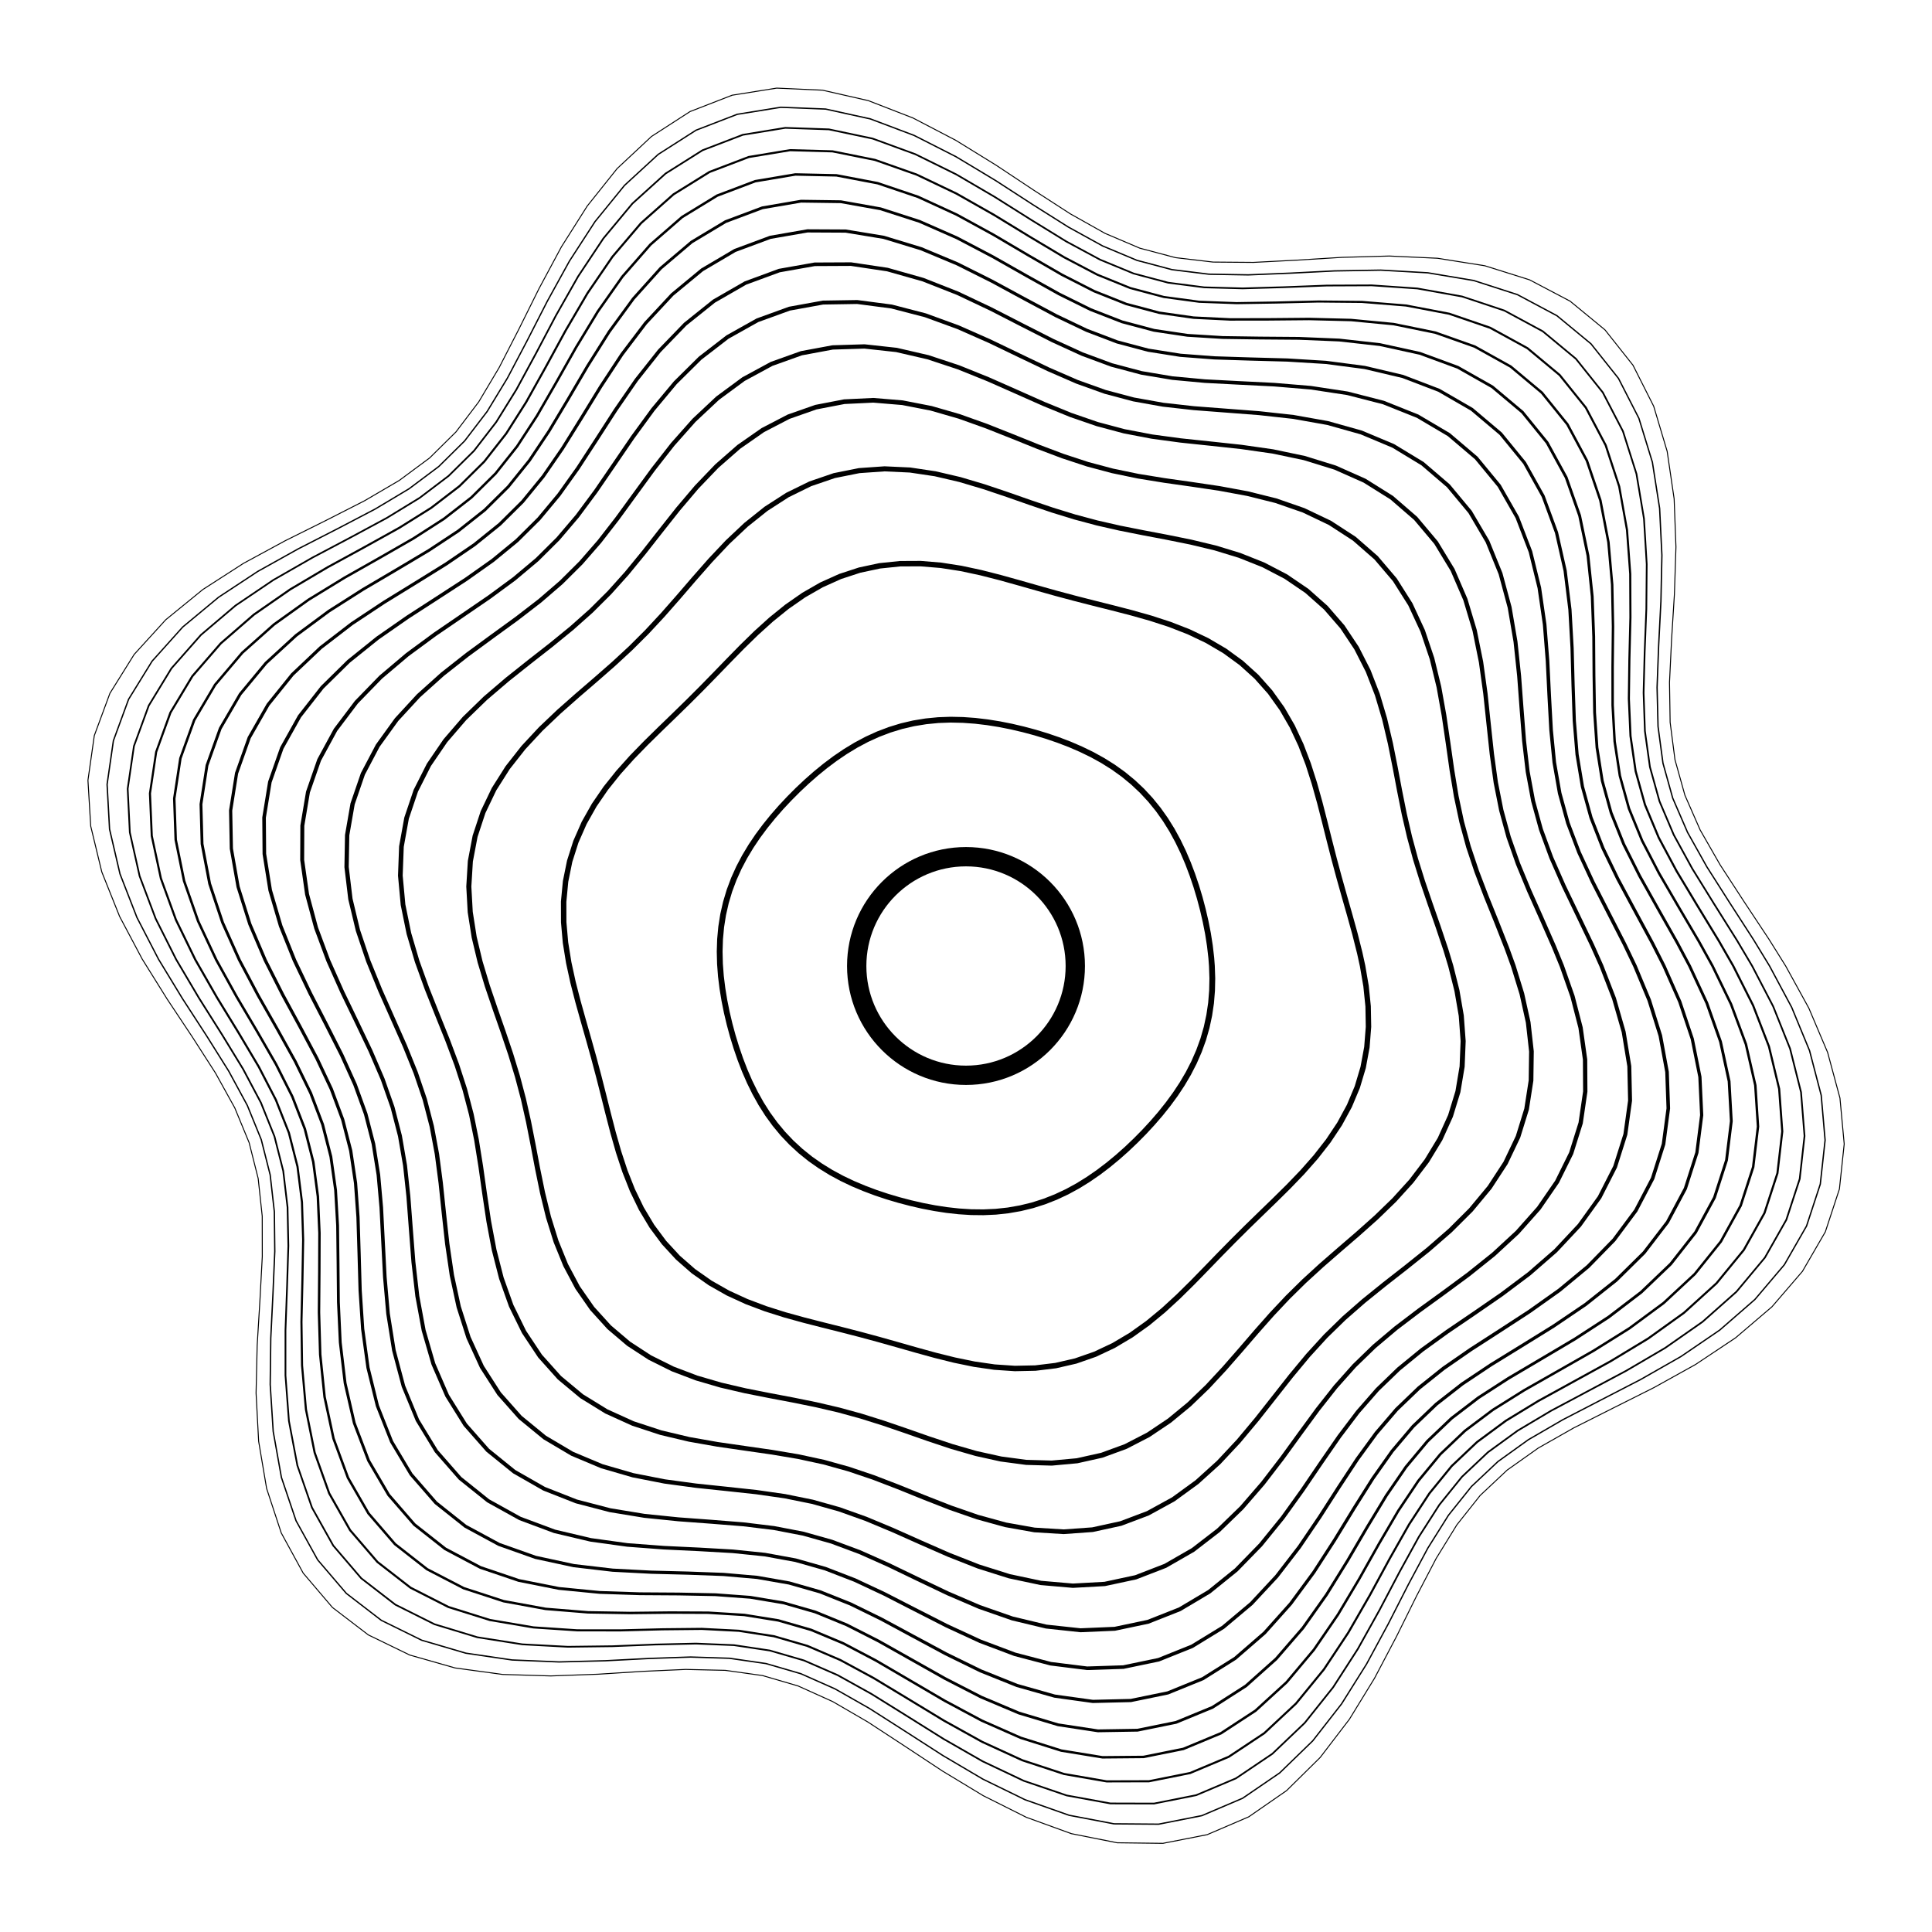 <svg viewBox="0 0 100 100" preserveAspectRatio="xMidYMid meet" xmlns="http://www.w3.org/2000/svg" xmlns:xlink="http://www.w3.org/1999/xlink" width="200" height="200" fill="none" stroke="#000"><rect x="0" y="0" width="100" height="100" stroke="none" fill="#fff"></rect><circle cx="50" cy="50" r="5.657" stroke-width="1" fill="none" stroke="#000"></circle><path stroke-width="0.3" fill="none" stroke="#000" d="M 62.728 50 L 62.728 50 L 62.75 50.638 L 62.736 51.278 L 62.684 51.917 L 62.59 52.552 L 62.455 53.18 L 62.278 53.798 L 62.059 54.402 L 61.802 54.99 L 61.51 55.56 L 61.186 56.111 L 60.834 56.642 L 60.458 57.155 L 60.063 57.65 L 59.65 58.128 L 59.222 58.591 L 58.779 59.039 L 58.322 59.474 L 57.851 59.893 L 57.363 60.296 L 56.858 60.68 L 56.334 61.042 L 55.791 61.379 L 55.229 61.685 L 54.649 61.957 L 54.051 62.192 L 53.439 62.387 L 52.815 62.539 L 52.182 62.65 L 51.544 62.719 L 50.904 62.748 L 50.265 62.741 L 49.629 62.7 L 48.998 62.63 L 48.372 62.533 L 47.751 62.414 L 47.137 62.273 L 46.527 62.113 L 45.923 61.934 L 45.324 61.734 L 44.732 61.511 L 44.147 61.265 L 43.572 60.991 L 43.01 60.687 L 42.465 60.351 L 41.94 59.983 L 41.44 59.581 L 40.967 59.146 L 40.524 58.68 L 40.114 58.186 L 39.737 57.667 L 39.393 57.126 L 39.082 56.568 L 38.801 55.997 L 38.547 55.414 L 38.319 54.823 L 38.114 54.226 L 37.929 53.623 L 37.764 53.015 L 37.619 52.402 L 37.494 51.783 L 37.392 51.158 L 37.314 50.528 L 37.266 49.893 L 37.25 49.254 L 37.27 48.615 L 37.329 47.976 L 37.429 47.342 L 37.572 46.715 L 37.756 46.099 L 37.981 45.498 L 38.244 44.913 L 38.543 44.346 L 38.872 43.799 L 39.228 43.27 L 39.607 42.761 L 40.005 42.269 L 40.421 41.793 L 40.852 41.333 L 41.297 40.886 L 41.756 40.455 L 42.23 40.038 L 42.721 39.638 L 43.229 39.257 L 43.756 38.899 L 44.302 38.568 L 44.867 38.267 L 45.451 38.001 L 46.051 37.773 L 46.666 37.585 L 47.291 37.439 L 47.925 37.336 L 48.564 37.273 L 49.204 37.25 L 49.842 37.264 L 50.478 37.31 L 51.108 37.385 L 51.733 37.485 L 52.352 37.608 L 52.966 37.752 L 53.575 37.915 L 54.178 38.098 L 54.776 38.302 L 55.367 38.528 L 55.95 38.78 L 56.523 39.058 L 57.082 39.367 L 57.625 39.708 L 58.146 40.082 L 58.642 40.49 L 59.11 40.93 L 59.547 41.401 L 59.952 41.9 L 60.323 42.423 L 60.661 42.966 L 60.967 43.527 L 61.244 44.101 L 61.493 44.685 L 61.717 45.277 L 61.919 45.875 L 62.1 46.479 L 62.261 47.088 L 62.403 47.702 L 62.525 48.322 L 62.623 48.948 L 62.696 49.579 Z"></path><path stroke-width="0.281" fill="none" stroke="#000" d="M 70.528 50 L 70.528 50 L 70.706 51.036 L 70.814 52.088 L 70.833 53.149 L 70.75 54.206 L 70.557 55.249 L 70.254 56.265 L 69.844 57.243 L 69.337 58.176 L 68.75 59.057 L 68.101 59.888 L 67.408 60.673 L 66.69 61.419 L 65.964 62.136 L 65.241 62.837 L 64.526 63.533 L 63.823 64.233 L 63.126 64.942 L 62.429 65.662 L 61.72 66.389 L 60.987 67.112 L 60.22 67.817 L 59.409 68.487 L 58.549 69.102 L 57.637 69.644 L 56.677 70.096 L 55.676 70.445 L 54.642 70.683 L 53.589 70.811 L 52.529 70.833 L 51.472 70.761 L 50.429 70.61 L 49.404 70.399 L 48.401 70.149 L 47.417 69.878 L 46.449 69.602 L 45.49 69.332 L 44.532 69.073 L 43.569 68.825 L 42.596 68.581 L 41.611 68.329 L 40.619 68.055 L 39.625 67.74 L 38.64 67.369 L 37.679 66.928 L 36.756 66.404 L 35.888 65.794 L 35.09 65.096 L 34.371 64.316 L 33.739 63.465 L 33.194 62.554 L 32.733 61.601 L 32.346 60.621 L 32.019 59.628 L 31.736 58.634 L 31.48 57.647 L 31.235 56.671 L 30.989 55.706 L 30.734 54.747 L 30.466 53.789 L 30.191 52.824 L 29.917 51.845 L 29.66 50.846 L 29.438 49.827 L 29.27 48.788 L 29.177 47.734 L 29.174 46.673 L 29.275 45.617 L 29.486 44.578 L 29.808 43.567 L 30.235 42.596 L 30.756 41.672 L 31.355 40.799 L 32.013 39.977 L 32.711 39.199 L 33.431 38.459 L 34.158 37.745 L 34.88 37.046 L 35.593 36.35 L 36.295 35.649 L 36.991 34.937 L 37.689 34.216 L 38.401 33.489 L 39.139 32.768 L 39.913 32.068 L 40.732 31.406 L 41.601 30.801 L 42.521 30.273 L 43.488 29.838 L 44.496 29.508 L 45.534 29.287 L 46.589 29.178 L 47.649 29.173 L 48.704 29.26 L 49.745 29.422 L 50.766 29.641 L 51.766 29.896 L 52.746 30.169 L 53.713 30.444 L 54.671 30.713 L 55.63 30.969 L 56.594 31.216 L 57.569 31.46 L 58.555 31.715 L 59.548 31.995 L 60.542 32.318 L 61.524 32.7 L 62.48 33.155 L 63.394 33.692 L 64.251 34.317 L 65.037 35.029 L 65.742 35.822 L 66.359 36.685 L 66.889 37.603 L 67.337 38.562 L 67.713 39.546 L 68.031 40.54 L 68.309 41.533 L 68.562 42.518 L 68.806 43.492 L 69.053 44.455 L 69.311 45.414 L 69.58 46.373 L 69.856 47.34 L 70.128 48.322 L 70.38 49.323 Z"></path><path stroke-width="0.262" fill="none" stroke="#000" d="M 75.091 50 L 75.091 50 L 75.411 51.272 L 75.635 52.572 L 75.732 53.889 L 75.679 55.205 L 75.462 56.502 L 75.078 57.758 L 74.536 58.956 L 73.851 60.084 L 73.052 61.135 L 72.167 62.11 L 71.231 63.017 L 70.274 63.87 L 69.323 64.689 L 68.397 65.495 L 67.507 66.309 L 66.655 67.148 L 65.832 68.022 L 65.025 68.934 L 64.214 69.876 L 63.377 70.833 L 62.495 71.782 L 61.55 72.692 L 60.531 73.531 L 59.434 74.267 L 58.264 74.871 L 57.03 75.323 L 55.748 75.609 L 54.438 75.729 L 53.119 75.692 L 51.81 75.518 L 50.525 75.234 L 49.273 74.873 L 48.058 74.469 L 46.875 74.055 L 45.714 73.658 L 44.565 73.297 L 43.412 72.981 L 42.242 72.708 L 41.048 72.466 L 39.824 72.234 L 38.576 71.987 L 37.313 71.693 L 36.053 71.325 L 34.819 70.856 L 33.637 70.268 L 32.534 69.549 L 31.532 68.698 L 30.65 67.725 L 29.898 66.645 L 29.278 65.48 L 28.781 64.256 L 28.39 63.001 L 28.081 61.736 L 27.825 60.483 L 27.592 59.253 L 27.355 58.051 L 27.091 56.876 L 26.785 55.72 L 26.435 54.571 L 26.045 53.415 L 25.634 52.238 L 25.224 51.031 L 24.85 49.789 L 24.544 48.511 L 24.339 47.207 L 24.266 45.889 L 24.346 44.575 L 24.591 43.284 L 25.002 42.036 L 25.57 40.849 L 26.276 39.734 L 27.092 38.696 L 27.988 37.733 L 28.93 36.837 L 29.887 35.991 L 30.835 35.175 L 31.755 34.369 L 32.639 33.552 L 33.486 32.708 L 34.304 31.827 L 35.111 30.91 L 35.925 29.964 L 36.768 29.006 L 37.66 28.061 L 38.616 27.161 L 39.648 26.337 L 40.757 25.622 L 41.939 25.042 L 43.183 24.617 L 44.471 24.359 L 45.784 24.267 L 47.103 24.328 L 48.408 24.523 L 49.688 24.822 L 50.933 25.193 L 52.143 25.6 L 53.322 26.013 L 54.479 26.405 L 55.629 26.759 L 56.784 27.068 L 57.957 27.335 L 59.156 27.573 L 60.384 27.806 L 61.636 28.059 L 62.9 28.362 L 64.157 28.746 L 65.384 29.234 L 66.555 29.844 L 67.643 30.585 L 68.625 31.457 L 69.486 32.45 L 70.215 33.546 L 70.814 34.723 L 71.292 35.953 L 71.667 37.212 L 71.965 38.475 L 72.215 39.726 L 72.447 40.951 L 72.687 42.148 L 72.958 43.319 L 73.27 44.473 L 73.628 45.623 L 74.023 46.781 L 74.436 47.963 L 74.842 49.175 Z"></path><path stroke-width="0.242" fill="none" stroke="#000" d="M 78.329 50 L 78.329 50 L 78.772 51.44 L 79.099 52.92 L 79.267 54.423 L 79.246 55.928 L 79.016 57.409 L 78.573 58.839 L 77.927 60.194 L 77.102 61.458 L 76.133 62.624 L 75.062 63.691 L 73.933 64.673 L 72.788 65.59 L 71.663 66.469 L 70.585 67.339 L 69.567 68.229 L 68.611 69.162 L 67.705 70.154 L 66.83 71.208 L 65.958 72.316 L 65.061 73.456 L 64.109 74.596 L 63.079 75.697 L 61.955 76.714 L 60.732 77.604 L 59.413 78.328 L 58.011 78.857 L 56.549 79.176 L 55.051 79.283 L 53.543 79.19 L 52.051 78.925 L 50.593 78.524 L 49.181 78.034 L 47.817 77.5 L 46.496 76.966 L 45.205 76.47 L 43.925 76.038 L 42.638 75.68 L 41.324 75.396 L 39.971 75.168 L 38.573 74.967 L 37.135 74.759 L 35.671 74.501 L 34.203 74.153 L 32.763 73.68 L 31.386 73.056 L 30.105 72.267 L 28.954 71.309 L 27.955 70.193 L 27.124 68.942 L 26.459 67.585 L 25.951 66.157 L 25.576 64.694 L 25.299 63.226 L 25.082 61.779 L 24.883 60.371 L 24.665 59.007 L 24.397 57.685 L 24.058 56.392 L 23.643 55.112 L 23.161 53.826 L 22.634 52.514 L 22.096 51.161 L 21.591 49.761 L 21.164 48.314 L 20.861 46.829 L 20.722 45.323 L 20.778 43.82 L 21.044 42.346 L 21.522 40.928 L 22.2 39.587 L 23.052 38.339 L 24.041 37.19 L 25.125 36.138 L 26.26 35.169 L 27.403 34.26 L 28.522 33.385 L 29.59 32.514 L 30.598 31.618 L 31.545 30.675 L 32.444 29.673 L 33.316 28.609 L 34.19 27.494 L 35.095 26.351 L 36.058 25.215 L 37.103 24.125 L 38.244 23.126 L 39.484 22.262 L 40.818 21.569 L 42.231 21.074 L 43.701 20.791 L 45.203 20.719 L 46.709 20.844 L 48.197 21.134 L 49.648 21.553 L 51.052 22.054 L 52.407 22.591 L 53.722 23.121 L 55.01 23.607 L 56.29 24.028 L 57.581 24.372 L 58.901 24.646 L 60.261 24.867 L 61.666 25.066 L 63.11 25.28 L 64.576 25.551 L 66.042 25.917 L 67.474 26.414 L 68.838 27.065 L 70.098 27.883 L 71.225 28.868 L 72.196 30.008 L 73 31.28 L 73.636 32.651 L 74.12 34.087 L 74.477 35.554 L 74.74 37.02 L 74.952 38.46 L 75.151 39.861 L 75.376 41.218 L 75.655 42.534 L 76.006 43.823 L 76.433 45.103 L 76.925 46.393 L 77.457 47.711 L 77.992 49.071 Z"></path><path stroke-width="0.223" fill="none" stroke="#000" d="M 80.84 50 L 80.84 50 L 81.392 51.571 L 81.81 53.192 L 82.043 54.843 L 82.053 56.497 L 81.815 58.124 L 81.324 59.69 L 80.593 61.167 L 79.65 62.536 L 78.54 63.786 L 77.312 64.921 L 76.022 65.954 L 74.722 66.913 L 73.455 67.831 L 72.253 68.744 L 71.134 69.688 L 70.097 70.693 L 69.131 71.777 L 68.209 72.946 L 67.298 74.189 L 66.361 75.48 L 65.362 76.78 L 64.272 78.04 L 63.07 79.206 L 61.75 80.224 L 60.316 81.048 L 58.784 81.641 L 57.179 81.985 L 55.532 82.076 L 53.876 81.932 L 52.24 81.585 L 50.646 81.082 L 49.11 80.478 L 47.632 79.83 L 46.207 79.194 L 44.817 78.614 L 43.439 78.122 L 42.049 77.732 L 40.625 77.443 L 39.148 77.232 L 37.613 77.066 L 36.024 76.899 L 34.397 76.679 L 32.761 76.358 L 31.154 75.892 L 29.617 75.247 L 28.194 74.405 L 26.923 73.364 L 25.834 72.136 L 24.943 70.748 L 24.251 69.235 L 23.742 67.642 L 23.389 66.009 L 23.149 64.377 L 22.973 62.776 L 22.811 61.227 L 22.616 59.736 L 22.348 58.3 L 21.985 56.903 L 21.517 55.525 L 20.957 54.14 L 20.33 52.725 L 19.681 51.262 L 19.061 49.74 L 18.527 48.16 L 18.137 46.532 L 17.939 44.878 L 17.969 43.226 L 18.25 41.608 L 18.783 40.055 L 19.552 38.595 L 20.526 37.246 L 21.66 36.015 L 22.902 34.899 L 24.197 33.88 L 25.494 32.93 L 26.752 32.016 L 27.941 31.1 L 29.046 30.148 L 30.069 29.131 L 31.026 28.032 L 31.944 26.849 L 32.857 25.596 L 33.802 24.301 L 34.815 23.004 L 35.922 21.756 L 37.143 20.611 L 38.483 19.623 L 39.935 18.836 L 41.481 18.283 L 43.096 17.983 L 44.746 17.932 L 46.401 18.113 L 48.032 18.49 L 49.616 19.014 L 51.143 19.63 L 52.611 20.279 L 54.029 20.909 L 55.415 21.476 L 56.793 21.951 L 58.187 22.323 L 59.62 22.597 L 61.106 22.798 L 62.651 22.961 L 64.248 23.133 L 65.879 23.366 L 67.512 23.709 L 69.111 24.204 L 70.631 24.88 L 72.031 25.756 L 73.273 26.83 L 74.33 28.087 L 75.187 29.499 L 75.847 31.028 L 76.327 32.631 L 76.658 34.266 L 76.884 35.895 L 77.053 37.488 L 77.218 39.028 L 77.423 40.509 L 77.706 41.937 L 78.087 43.329 L 78.571 44.707 L 79.145 46.095 L 79.779 47.517 L 80.427 48.99 Z"></path><path stroke-width="0.204" fill="none" stroke="#000" d="M 82.891 50 L 82.891 50 L 83.541 51.678 L 84.041 53.415 L 84.333 55.189 L 84.372 56.968 L 84.129 58.715 L 83.598 60.393 L 82.794 61.971 L 81.75 63.424 L 80.517 64.741 L 79.155 65.927 L 77.726 66.999 L 76.292 67.988 L 74.904 68.932 L 73.598 69.876 L 72.393 70.862 L 71.292 71.924 L 70.279 73.084 L 69.322 74.349 L 68.383 75.707 L 67.418 77.127 L 66.385 78.565 L 65.25 79.962 L 63.988 81.257 L 62.591 82.386 L 61.063 83.295 L 59.423 83.943 L 57.7 84.306 L 55.93 84.382 L 54.15 84.191 L 52.395 83.77 L 50.69 83.175 L 49.051 82.47 L 47.482 81.722 L 45.973 80.994 L 44.504 80.34 L 43.048 79.797 L 41.576 79.382 L 40.062 79.091 L 38.484 78.899 L 36.835 78.767 L 35.119 78.64 L 33.355 78.46 L 31.577 78.168 L 29.828 77.712 L 28.158 77.055 L 26.615 76.173 L 25.244 75.064 L 24.081 73.742 L 23.143 72.238 L 22.431 70.595 L 21.928 68.86 L 21.6 67.085 L 21.397 65.315 L 21.263 63.585 L 21.137 61.918 L 20.965 60.323 L 20.701 58.794 L 20.318 57.314 L 19.806 55.857 L 19.177 54.394 L 18.463 52.897 L 17.714 51.344 L 16.992 49.722 L 16.363 48.033 L 15.894 46.288 L 15.641 44.511 L 15.649 42.735 L 15.94 40.997 L 16.519 39.334 L 17.366 37.776 L 18.446 36.345 L 19.705 35.05 L 21.083 33.885 L 22.516 32.83 L 23.946 31.852 L 25.322 30.91 L 26.612 29.962 L 27.799 28.966 L 28.883 27.889 L 29.885 26.711 L 30.836 25.429 L 31.776 24.058 L 32.75 22.631 L 33.798 21.196 L 34.953 19.811 L 36.237 18.54 L 37.657 17.444 L 39.205 16.577 L 40.862 15.976 L 42.595 15.661 L 44.369 15.632 L 46.147 15.865 L 47.896 16.319 L 49.59 16.937 L 51.217 17.655 L 52.775 18.404 L 54.276 19.122 L 55.741 19.76 L 57.197 20.282 L 58.675 20.675 L 60.199 20.948 L 61.788 21.126 L 63.45 21.253 L 65.175 21.385 L 66.944 21.58 L 68.72 21.896 L 70.459 22.384 L 72.112 23.078 L 73.629 23.998 L 74.966 25.144 L 76.093 26.499 L 76.993 28.029 L 77.668 29.692 L 78.138 31.436 L 78.442 33.214 L 78.629 34.979 L 78.757 36.7 L 78.887 38.355 L 79.072 39.939 L 79.354 41.458 L 79.759 42.932 L 80.293 44.388 L 80.939 45.855 L 81.662 47.36 L 82.411 48.924 Z"></path><path stroke-width="0.185" fill="none" stroke="#000" d="M 84.626 50 L 84.626 50 L 85.363 51.77 L 85.939 53.606 L 86.285 55.484 L 86.351 57.369 L 86.105 59.219 L 85.54 60.994 L 84.671 62.656 L 83.538 64.18 L 82.197 65.553 L 80.715 66.78 L 79.164 67.881 L 77.612 68.891 L 76.118 69.855 L 74.721 70.822 L 73.444 71.841 L 72.289 72.95 L 71.237 74.175 L 70.254 75.523 L 69.294 76.981 L 68.309 78.515 L 67.251 80.074 L 66.08 81.593 L 64.769 83.001 L 63.307 84.229 L 61.7 85.213 L 59.969 85.908 L 58.145 86.288 L 56.269 86.349 L 54.384 86.114 L 52.526 85.626 L 50.727 84.948 L 49.002 84.151 L 47.356 83.312 L 45.777 82.502 L 44.243 81.783 L 42.722 81.195 L 41.182 80.757 L 39.592 80.466 L 37.928 80.295 L 36.181 80.195 L 34.356 80.108 L 32.474 79.966 L 30.573 79.703 L 28.701 79.261 L 26.914 78.595 L 25.267 77.682 L 23.811 76.515 L 22.584 75.113 L 21.607 73.51 L 20.882 71.752 L 20.388 69.895 L 20.085 67.997 L 19.919 66.106 L 19.825 64.265 L 19.735 62.497 L 19.586 60.813 L 19.328 59.206 L 18.928 57.656 L 18.376 56.134 L 17.686 54.606 L 16.894 53.041 L 16.056 51.413 L 15.242 49.708 L 14.527 47.926 L 13.985 46.08 L 13.683 44.198 L 13.668 42.317 L 13.968 40.476 L 14.586 38.718 L 15.503 37.078 L 16.675 35.579 L 18.045 34.231 L 19.543 33.027 L 21.099 31.944 L 22.644 30.945 L 24.125 29.984 L 25.502 29.011 L 26.758 27.98 L 27.894 26.853 L 28.932 25.607 L 29.908 24.239 L 30.868 22.765 L 31.862 21.223 L 32.937 19.666 L 34.13 18.16 L 35.466 16.778 L 36.953 15.587 L 38.583 14.649 L 40.333 14.005 L 42.168 13.68 L 44.048 13.671 L 45.931 13.952 L 47.781 14.476 L 49.569 15.18 L 51.28 15.99 L 52.914 16.828 L 54.483 17.626 L 56.013 18.326 L 57.535 18.89 L 59.081 19.301 L 60.683 19.57 L 62.36 19.726 L 64.121 19.818 L 65.957 19.91 L 67.845 20.068 L 69.745 20.357 L 71.607 20.835 L 73.374 21.541 L 74.992 22.497 L 76.412 23.705 L 77.598 25.143 L 78.532 26.777 L 79.216 28.555 L 79.675 30.422 L 79.951 32.323 L 80.1 34.208 L 80.189 36.038 L 80.285 37.792 L 80.449 39.462 L 80.729 41.058 L 81.154 42.601 L 81.731 44.121 L 82.441 45.654 L 83.245 47.228 L 84.084 48.868 Z"></path><path stroke-width="0.165" fill="none" stroke="#000" d="M 86.129 50 L 86.129 50 L 86.946 51.849 L 87.591 53.772 L 87.987 55.741 L 88.079 57.719 L 87.831 59.66 L 87.235 61.518 L 86.309 63.254 L 85.096 64.838 L 83.657 66.258 L 82.068 67.519 L 80.408 68.643 L 78.751 69.669 L 77.161 70.648 L 75.684 71.633 L 74.344 72.679 L 73.142 73.828 L 72.058 75.11 L 71.054 76.531 L 70.079 78.078 L 69.079 79.714 L 68.001 81.382 L 66.801 83.01 L 65.449 84.521 L 63.932 85.836 L 62.257 86.888 L 60.445 87.625 L 58.533 88.018 L 56.565 88.065 L 54.587 87.79 L 52.641 87.24 L 50.759 86.485 L 48.96 85.604 L 47.247 84.682 L 45.609 83.799 L 44.019 83.02 L 42.443 82.391 L 40.845 81.935 L 39.189 81.645 L 37.45 81.493 L 35.618 81.425 L 33.697 81.376 L 31.711 81.272 L 29.701 81.037 L 27.72 80.609 L 25.829 79.939 L 24.09 78.999 L 22.559 77.783 L 21.277 76.31 L 20.268 74.619 L 19.533 72.76 L 19.048 70.795 L 18.772 68.787 L 18.641 66.791 L 18.586 64.85 L 18.529 62.995 L 18.403 61.234 L 18.152 59.559 L 17.738 57.95 L 17.151 56.372 L 16.406 54.789 L 15.543 53.165 L 14.624 51.472 L 13.725 49.695 L 12.931 47.832 L 12.323 45.9 L 11.975 43.926 L 11.938 41.951 L 12.245 40.021 L 12.899 38.181 L 13.877 36.469 L 15.132 34.911 L 16.602 33.519 L 18.208 32.283 L 19.873 31.179 L 21.523 30.164 L 23.096 29.188 L 24.551 28.196 L 25.867 27.136 L 27.047 25.966 L 28.115 24.661 L 29.111 23.217 L 30.086 21.652 L 31.095 20.006 L 32.191 18.34 L 33.415 16.726 L 34.795 15.243 L 36.339 13.967 L 38.039 12.965 L 39.87 12.284 L 41.795 11.95 L 43.768 11.96 L 45.743 12.285 L 47.681 12.875 L 49.55 13.657 L 51.334 14.55 L 53.033 15.471 L 54.661 16.341 L 56.246 17.097 L 57.823 17.698 L 59.429 18.125 L 61.097 18.389 L 62.851 18.523 L 64.699 18.582 L 66.633 18.635 L 68.627 18.757 L 70.636 19.02 L 72.606 19.485 L 74.476 20.2 L 76.183 21.187 L 77.675 22.447 L 78.912 23.96 L 79.874 25.684 L 80.565 27.565 L 81.011 29.541 L 81.259 31.551 L 81.371 33.541 L 81.422 35.468 L 81.485 37.308 L 81.629 39.054 L 81.906 40.715 L 82.349 42.317 L 82.964 43.893 L 83.732 45.481 L 84.609 47.114 L 85.531 48.82 Z"></path><path stroke-width="0.146" fill="none" stroke="#000" d="M 87.454 50 L 87.454 50 L 88.346 51.919 L 89.054 53.919 L 89.498 55.969 L 89.613 58.03 L 89.364 60.051 L 88.741 61.984 L 87.763 63.785 L 86.477 65.422 L 84.95 66.883 L 83.263 68.172 L 81.503 69.315 L 79.751 70.353 L 78.075 71.343 L 76.526 72.343 L 75.13 73.411 L 73.887 74.595 L 72.775 75.926 L 71.754 77.413 L 70.768 79.041 L 69.756 80.769 L 68.663 82.535 L 67.439 84.263 L 66.051 85.866 L 64.487 87.262 L 62.751 88.375 L 60.869 89.15 L 58.878 89.555 L 56.828 89.588 L 54.767 89.275 L 52.742 88.668 L 50.787 87.842 L 48.923 86.884 L 47.152 85.886 L 45.461 84.934 L 43.823 84.101 L 42.199 83.436 L 40.55 82.963 L 38.837 82.676 L 37.032 82.542 L 35.124 82.505 L 33.117 82.492 L 31.037 82.423 L 28.929 82.217 L 26.85 81.804 L 24.866 81.132 L 23.045 80.168 L 21.447 78.909 L 20.116 77.374 L 19.079 75.603 L 18.336 73.653 L 17.863 71.591 L 17.612 69.484 L 17.516 67.393 L 17.497 65.365 L 17.474 63.431 L 17.37 61.601 L 17.125 59.867 L 16.699 58.205 L 16.081 56.579 L 15.286 54.948 L 14.357 53.274 L 13.363 51.525 L 12.387 49.684 L 11.519 47.75 L 10.851 45.739 L 10.459 43.683 L 10.402 41.626 L 10.714 39.616 L 11.4 37.703 L 12.433 35.928 L 13.765 34.32 L 15.325 32.889 L 17.03 31.627 L 18.794 30.505 L 20.538 29.478 L 22.195 28.491 L 23.72 27.484 L 25.09 26.399 L 26.308 25.192 L 27.401 23.835 L 28.413 22.322 L 29.399 20.674 L 30.42 18.935 L 31.533 17.169 L 32.783 15.457 L 34.199 13.882 L 35.794 12.529 L 37.556 11.47 L 39.46 10.756 L 41.463 10.413 L 43.519 10.441 L 45.577 10.808 L 47.592 11.458 L 49.533 12.312 L 51.382 13.284 L 53.138 14.279 L 54.817 15.216 L 56.45 16.024 L 58.075 16.657 L 59.733 17.098 L 61.46 17.356 L 63.281 17.469 L 65.207 17.497 L 67.229 17.513 L 69.317 17.6 L 71.424 17.836 L 73.492 18.289 L 75.453 19.01 L 77.241 20.023 L 78.797 21.33 L 80.079 22.909 L 81.066 24.714 L 81.761 26.687 L 82.193 28.761 L 82.413 30.87 L 82.49 32.954 L 82.504 34.967 L 82.536 36.884 L 82.66 38.697 L 82.933 40.416 L 83.391 42.069 L 84.041 43.693 L 84.863 45.329 L 85.807 47.014 L 86.805 48.778 Z"></path><path stroke-width="0.127" fill="none" stroke="#000" d="M 88.64 50 L 88.64 50 L 89.601 51.982 L 90.369 54.05 L 90.855 56.175 L 90.994 58.31 L 90.745 60.404 L 90.097 62.403 L 89.071 64.262 L 87.718 65.947 L 86.11 67.443 L 84.333 68.756 L 82.481 69.915 L 80.642 70.963 L 78.888 71.961 L 77.273 72.972 L 75.826 74.059 L 74.547 75.274 L 73.412 76.65 L 72.376 78.197 L 71.38 79.898 L 70.361 81.71 L 69.255 83.567 L 68.01 85.386 L 66.592 87.075 L 64.985 88.544 L 63.196 89.714 L 61.25 90.523 L 59.189 90.939 L 57.064 90.958 L 54.929 90.61 L 52.833 89.949 L 50.812 89.057 L 48.889 88.027 L 47.067 86.959 L 45.33 85.944 L 43.649 85.06 L 41.983 84.362 L 40.289 83.873 L 38.525 83.589 L 36.661 83.474 L 34.684 83.466 L 32.599 83.489 L 30.435 83.454 L 28.237 83.275 L 26.068 82.878 L 24 82.204 L 22.104 81.221 L 20.445 79.923 L 19.071 78.331 L 18.01 76.488 L 17.262 74.456 L 16.8 72.306 L 16.574 70.109 L 16.511 67.931 L 16.528 65.823 L 16.535 63.818 L 16.453 61.927 L 16.215 60.14 L 15.779 58.432 L 15.132 56.763 L 14.29 55.09 L 13.301 53.371 L 12.238 51.572 L 11.189 49.674 L 10.254 47.676 L 9.528 45.595 L 9.095 43.466 L 9.02 41.334 L 9.337 39.252 L 10.051 37.273 L 11.135 35.442 L 12.537 33.788 L 14.18 32.324 L 15.975 31.039 L 17.831 29.903 L 19.661 28.867 L 21.395 27.872 L 22.982 26.852 L 24.401 25.747 L 25.653 24.506 L 26.768 23.101 L 27.793 21.527 L 28.787 19.803 L 29.818 17.979 L 30.944 16.122 L 32.215 14.318 L 33.665 12.66 L 35.303 11.236 L 37.121 10.124 L 39.09 9.379 L 41.165 9.03 L 43.295 9.076 L 45.427 9.482 L 47.513 10.187 L 49.518 11.109 L 51.424 12.152 L 53.231 13.218 L 54.956 14.216 L 56.631 15.071 L 58.298 15.735 L 60.002 16.188 L 61.781 16.441 L 63.663 16.533 L 65.66 16.53 L 67.76 16.511 L 69.934 16.564 L 72.132 16.775 L 74.288 17.215 L 76.332 17.939 L 78.193 18.975 L 79.807 20.325 L 81.129 21.963 L 82.137 23.842 L 82.835 25.899 L 83.252 28.062 L 83.446 30.26 L 83.489 32.429 L 83.468 34.522 L 83.47 36.508 L 83.574 38.38 L 83.844 40.151 L 84.315 41.85 L 84.997 43.516 L 85.868 45.194 L 86.875 46.925 L 87.942 48.74 Z"></path><path stroke-width="0.108" fill="none" stroke="#000" d="M 89.713 50 L 89.713 50 L 90.739 52.039 L 91.562 54.17 L 92.089 56.361 L 92.25 58.565 L 92 60.724 L 91.33 62.785 L 90.26 64.696 L 88.845 66.423 L 87.162 67.951 L 85.302 69.286 L 83.366 70.457 L 81.445 71.513 L 79.619 72.516 L 77.944 73.537 L 76.45 74.641 L 75.138 75.884 L 73.983 77.3 L 72.935 78.902 L 71.933 80.67 L 70.907 82.56 L 69.79 84.501 L 68.528 86.404 L 67.083 88.172 L 65.438 89.71 L 63.6 90.931 L 61.597 91.772 L 59.471 92.198 L 57.279 92.204 L 55.077 91.822 L 52.915 91.111 L 50.835 90.157 L 48.859 89.06 L 46.99 87.926 L 45.212 86.852 L 43.493 85.922 L 41.79 85.192 L 40.055 84.69 L 38.245 84.409 L 36.327 84.311 L 34.288 84.332 L 32.132 84.388 L 29.889 84.386 L 27.61 84.234 L 25.359 83.852 L 23.213 83.179 L 21.249 82.179 L 19.534 80.846 L 18.121 79.202 L 17.038 77.293 L 16.286 75.185 L 15.836 72.953 L 15.634 70.674 L 15.603 68.417 L 15.654 66.236 L 15.691 64.167 L 15.63 62.22 L 15.399 60.385 L 14.954 58.636 L 14.279 56.929 L 13.395 55.218 L 12.35 53.458 L 11.221 51.614 L 10.105 49.665 L 9.106 47.609 L 8.327 45.465 L 7.856 43.268 L 7.762 41.068 L 8.083 38.921 L 8.823 36.882 L 9.955 35 L 11.422 33.306 L 13.141 31.812 L 15.021 30.507 L 16.961 29.359 L 18.87 28.317 L 20.674 27.315 L 22.32 26.285 L 23.783 25.161 L 25.066 23.891 L 26.2 22.443 L 27.235 20.812 L 28.236 19.019 L 29.273 17.115 L 30.41 15.174 L 31.701 13.287 L 33.179 11.55 L 34.858 10.061 L 36.726 8.9 L 38.754 8.127 L 40.894 7.773 L 43.092 7.834 L 45.291 8.277 L 47.441 9.035 L 49.505 10.02 L 51.463 11.131 L 53.315 12.262 L 55.08 13.316 L 56.793 14.216 L 58.499 14.908 L 60.243 15.372 L 62.07 15.619 L 64.007 15.691 L 66.067 15.658 L 68.24 15.606 L 70.493 15.627 L 72.773 15.812 L 75.011 16.239 L 77.132 16.966 L 79.059 18.022 L 80.726 19.41 L 82.085 21.102 L 83.111 23.049 L 83.81 25.183 L 84.213 27.429 L 84.381 29.708 L 84.391 31.956 L 84.337 34.12 L 84.31 36.169 L 84.395 38.096 L 84.66 39.914 L 85.144 41.653 L 85.856 43.357 L 86.772 45.073 L 87.837 46.845 L 88.97 48.706 Z"></path><path stroke-width="0.088" fill="none" stroke="#000" d="M 90.692 50 L 90.692 50 L 91.779 52.091 L 92.654 54.28 L 93.221 56.532 L 93.402 58.798 L 93.153 61.019 L 92.461 63.135 L 91.351 65.094 L 89.878 66.86 L 88.124 68.416 L 86.188 69.769 L 84.172 70.951 L 82.176 72.013 L 80.283 73.021 L 78.553 74.05 L 77.016 75.168 L 75.674 76.435 L 74.5 77.889 L 73.442 79.541 L 72.435 81.372 L 71.404 83.334 L 70.279 85.353 L 69.002 87.335 L 67.533 89.177 L 65.854 90.778 L 63.971 92.048 L 61.915 92.918 L 59.731 93.352 L 57.476 93.346 L 55.211 92.932 L 52.991 92.175 L 50.856 91.163 L 48.831 90.003 L 46.92 88.806 L 45.105 87.677 L 43.351 86.703 L 41.614 85.945 L 39.842 85.43 L 37.991 85.153 L 36.024 85.072 L 33.927 85.12 L 31.706 85.208 L 29.392 85.237 L 27.036 85.111 L 24.71 84.745 L 22.492 84.072 L 20.464 83.057 L 18.698 81.692 L 17.249 80 L 16.147 78.031 L 15.392 75.853 L 14.954 73.546 L 14.776 71.191 L 14.776 68.86 L 14.858 66.612 L 14.925 64.483 L 14.883 62.485 L 14.66 60.607 L 14.206 58.82 L 13.507 57.079 L 12.582 55.334 L 11.484 53.538 L 10.295 51.652 L 9.115 49.656 L 8.056 47.547 L 7.226 45.345 L 6.72 43.086 L 6.609 40.824 L 6.933 38.617 L 7.698 36.524 L 8.873 34.595 L 10.4 32.863 L 12.191 31.343 L 14.148 30.021 L 16.167 28.864 L 18.151 27.816 L 20.02 26.809 L 21.72 25.77 L 23.223 24.63 L 24.534 23.334 L 25.684 21.847 L 26.729 20.162 L 27.735 18.305 L 28.777 16.328 L 29.923 14.308 L 31.23 12.342 L 32.735 10.534 L 34.449 8.983 L 36.363 7.777 L 38.445 6.978 L 40.645 6.618 L 42.905 6.696 L 45.166 7.173 L 47.375 7.981 L 49.492 9.025 L 51.498 10.199 L 53.391 11.391 L 55.193 12.5 L 56.941 13.441 L 58.68 14.159 L 60.462 14.632 L 62.331 14.873 L 64.319 14.927 L 66.438 14.866 L 68.678 14.78 L 71.003 14.77 L 73.359 14.931 L 75.673 15.346 L 77.864 16.074 L 79.853 17.148 L 81.569 18.571 L 82.961 20.313 L 84.004 22.323 L 84.703 24.528 L 85.092 26.849 L 85.234 29.205 L 85.214 31.525 L 85.127 33.755 L 85.072 35.862 L 85.14 37.839 L 85.4 39.698 L 85.895 41.475 L 86.634 43.213 L 87.593 44.963 L 88.712 46.772 L 89.907 48.675 Z"></path><path stroke-width="0.069" fill="none" stroke="#000" d="M 91.592 50 L 91.592 50 L 92.737 52.139 L 93.662 54.381 L 94.265 56.69 L 94.467 59.014 L 94.218 61.291 L 93.507 63.458 L 92.358 65.462 L 90.831 67.263 L 89.012 68.845 L 87.003 70.215 L 84.913 71.406 L 82.847 72.472 L 80.891 73.484 L 79.109 74.518 L 77.533 75.65 L 76.164 76.939 L 74.973 78.428 L 73.907 80.126 L 72.895 82.016 L 71.86 84.046 L 70.729 86.137 L 69.439 88.193 L 67.948 90.105 L 66.237 91.765 L 64.314 93.079 L 62.209 93.977 L 59.97 94.419 L 57.658 94.401 L 55.336 93.958 L 53.06 93.155 L 50.875 92.088 L 48.806 90.868 L 46.856 89.613 L 45.007 88.432 L 43.222 87.417 L 41.454 86.632 L 39.649 86.106 L 37.759 85.832 L 35.747 85.768 L 33.597 85.842 L 31.315 85.961 L 28.933 86.021 L 26.507 85.92 L 24.11 85.568 L 21.826 84.897 L 19.739 83.869 L 17.926 82.474 L 16.443 80.739 L 15.323 78.713 L 14.566 76.47 L 14.141 74.092 L 13.986 71.666 L 14.015 69.268 L 14.129 66.957 L 14.223 64.773 L 14.201 62.728 L 13.984 60.81 L 13.523 58.988 L 12.801 57.216 L 11.838 55.44 L 10.691 53.611 L 9.444 51.688 L 8.205 49.649 L 7.089 47.491 L 6.211 45.234 L 5.671 42.919 L 5.543 40.598 L 5.87 38.336 L 6.657 36.192 L 7.874 34.22 L 9.457 32.455 L 11.316 30.911 L 13.346 29.574 L 15.438 28.408 L 17.492 27.356 L 19.422 26.346 L 21.171 25.3 L 22.711 24.146 L 24.047 22.825 L 25.213 21.301 L 26.265 19.568 L 27.275 17.651 L 28.321 15.605 L 29.475 13.512 L 30.797 11.472 L 32.324 9.596 L 34.072 7.988 L 36.028 6.739 L 38.16 5.916 L 40.415 5.552 L 42.733 5.645 L 45.051 6.155 L 47.314 7.009 L 49.481 8.11 L 51.53 9.343 L 53.461 10.594 L 55.297 11.752 L 57.075 12.732 L 58.846 13.475 L 60.662 13.957 L 62.571 14.192 L 64.605 14.227 L 66.778 14.139 L 69.08 14.022 L 71.473 13.982 L 73.9 14.12 L 76.284 14.521 L 78.541 15.25 L 80.587 16.341 L 82.348 17.795 L 83.771 19.584 L 84.829 21.651 L 85.527 23.923 L 85.902 26.314 L 86.02 28.741 L 85.969 31.128 L 85.851 33.42 L 85.77 35.581 L 85.82 37.603 L 86.075 39.502 L 86.58 41.312 L 87.346 43.081 L 88.344 44.863 L 89.515 46.705 L 90.768 48.647 Z"></path><path stroke-width="0.05" fill="none" stroke="#000" d="M 92.426 50 L 92.426 50 L 93.626 52.183 L 94.598 54.475 L 95.236 56.837 L 95.456 59.214 L 95.208 61.543 L 94.479 63.759 L 93.294 65.804 L 91.717 67.638 L 89.835 69.243 L 87.758 70.627 L 85.599 71.826 L 83.466 72.896 L 81.452 73.91 L 79.621 74.95 L 78.008 76.093 L 76.614 77.403 L 75.408 78.923 L 74.335 80.666 L 73.32 82.61 L 72.283 84.703 L 71.146 86.864 L 69.844 88.989 L 68.333 90.965 L 66.594 92.681 L 64.633 94.039 L 62.482 94.962 L 60.193 95.411 L 57.827 95.382 L 55.451 94.909 L 53.125 94.064 L 50.893 92.945 L 48.783 91.669 L 46.797 90.358 L 44.916 89.128 L 43.103 88.075 L 41.306 87.264 L 39.471 86.727 L 37.545 86.457 L 35.491 86.409 L 33.292 86.508 L 30.953 86.657 L 28.509 86.746 L 26.017 86.669 L 23.554 86.333 L 21.207 85.664 L 19.065 84.623 L 17.207 83.202 L 15.694 81.425 L 14.558 79.346 L 13.8 77.042 L 13.387 74.599 L 13.254 72.107 L 13.311 69.644 L 13.456 67.276 L 13.576 65.04 L 13.573 62.951 L 13.363 60.996 L 12.895 59.143 L 12.151 57.342 L 11.152 55.538 L 9.958 53.678 L 8.657 51.721 L 7.361 49.642 L 6.192 47.438 L 5.269 45.132 L 4.696 42.763 L 4.552 40.389 L 4.881 38.074 L 5.69 35.884 L 6.945 33.872 L 8.581 32.076 L 10.503 30.51 L 12.602 29.159 L 14.764 27.987 L 16.883 26.932 L 18.87 25.919 L 20.666 24.867 L 22.241 23.7 L 23.6 22.357 L 24.78 20.799 L 25.838 19.021 L 26.851 17.047 L 27.9 14.936 L 29.06 12.774 L 30.395 10.665 L 31.943 8.725 L 33.721 7.063 L 35.717 5.774 L 37.895 4.928 L 40.201 4.561 L 42.573 4.668 L 44.945 5.209 L 47.258 6.108 L 49.47 7.262 L 51.56 8.552 L 53.526 9.857 L 55.392 11.064 L 57.199 12.08 L 58.998 12.846 L 60.846 13.336 L 62.791 13.565 L 64.868 13.582 L 67.092 13.467 L 69.452 13.321 L 71.908 13.252 L 74.401 13.367 L 76.852 13.755 L 79.17 14.484 L 81.269 15.589 L 83.073 17.073 L 84.524 18.905 L 85.595 21.027 L 86.292 23.361 L 86.653 25.819 L 86.747 28.312 L 86.667 30.762 L 86.52 33.11 L 86.413 35.322 L 86.446 37.386 L 86.696 39.321 L 87.211 41.162 L 88 42.96 L 89.037 44.77 L 90.256 46.644 L 91.564 48.62 Z"></path></svg>